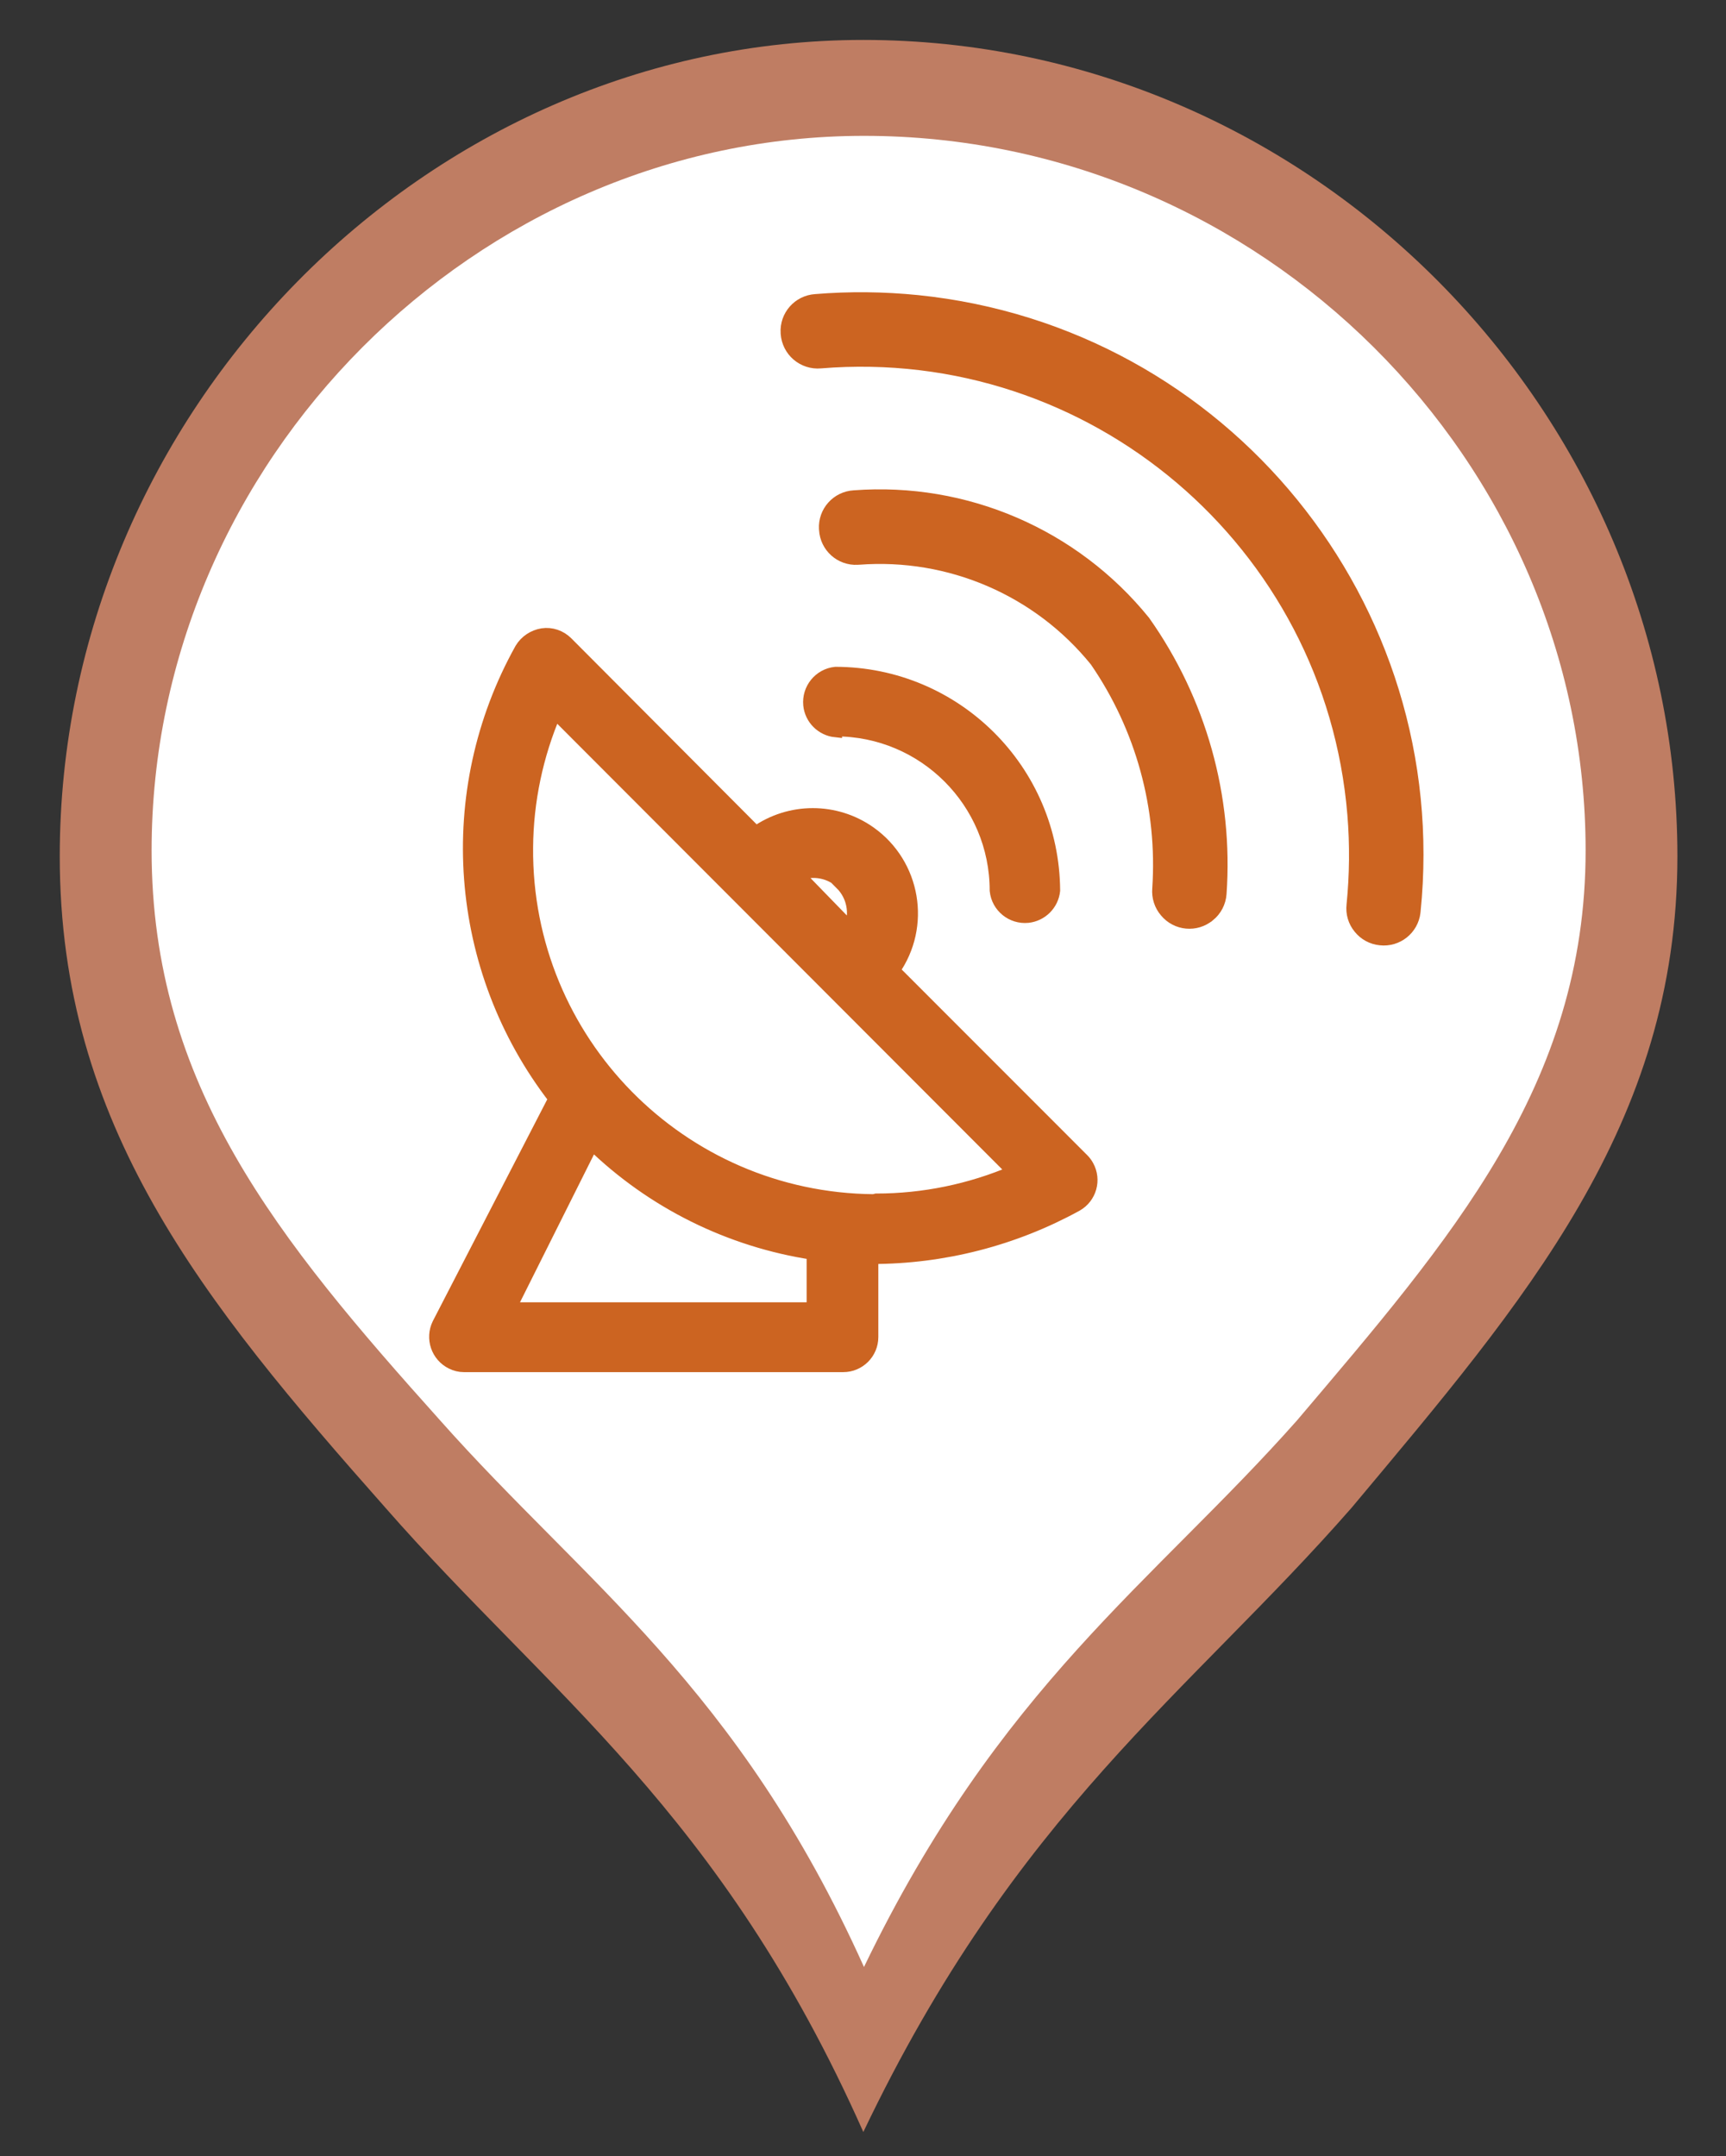 <?xml version="1.0" encoding="utf-8"?>
<!-- Generator: Adobe Illustrator 16.0.0, SVG Export Plug-In . SVG Version: 6.00 Build 0)  -->
<!DOCTYPE svg PUBLIC "-//W3C//DTD SVG 1.1//EN" "http://www.w3.org/Graphics/SVG/1.1/DTD/svg11.dtd">
<svg version="1.1" id="Capa_1" xmlns="http://www.w3.org/2000/svg" xmlns:xlink="http://www.w3.org/1999/xlink" x="0px" y="0px"
	 width="26.458px" height="33.042px" viewBox="0 0 26.458 33.042" enable-background="new 0 0 26.458 33.042" xml:space="preserve">
<rect x="0" y="0" width="26.458" height="33.042" fill="#333333" stroke="none"/>
<g>
	<path fill="#BF7D63" d="M13.234,0.612c-6.706,0-12.318,5.701-12.318,12.511c0,4.119,2.184,6.812,4.991,9.982
		c2.494,2.848,5.146,4.658,7.327,9.568c2.343-4.91,4.995-6.721,7.486-9.568c2.653-3.171,4.993-5.863,4.993-9.982
		c0-6.811-5.611-12.511-12.478-12.511H13.234z"/>
	<path fill="#FFFFFF" d="M13.243,2.082c-5.944,0-10.919,4.991-10.919,10.951c0,3.604,1.936,5.962,4.424,8.736
		c2.211,2.49,4.561,4.076,6.496,8.375c2.075-4.299,4.428-5.885,6.637-8.375c2.353-2.775,4.425-5.132,4.425-8.736
		c0-5.961-4.974-10.951-11.059-10.951H13.243L13.243,2.082z"/>
</g>
<g>
	<path fill="#CC6421" stroke="#CC6421" stroke-width="0.2" stroke-miterlimit="10" d="M13.363,19.271L13.363,19.271
		c1.097,0,2.176-0.277,3.138-0.805c0.21-0.119,0.285-0.385,0.167-0.596c-0.02-0.036-0.045-0.07-0.074-0.098l-2.9-2.901
		c0.482-0.682,0.32-1.626-0.361-2.109c-0.523-0.37-1.224-0.37-1.747,0l-2.9-2.91C8.588,9.755,8.452,9.708,8.316,9.728
		C8.181,9.75,8.061,9.829,7.99,9.947c-1.223,2.193-1.019,4.904,0.517,6.89l-1.783,3.454c-0.108,0.219-0.018,0.484,0.201,0.592
		c0.058,0.029,0.121,0.045,0.186,0.045h5.815c0.241,0,0.438-0.195,0.438-0.438V19.271z M12.897,13.541
		c0.181,0.181,0.235,0.452,0.14,0.689l-0.806-0.829c0.237-0.096,0.508-0.041,0.689,0.14H12.897z M12.464,20.058H7.809l1.267-2.532
		c0.926,0.899,2.111,1.487,3.389,1.681V20.058z M13.395,18.401L13.395,18.401c-2.964-0.024-5.348-2.447-5.323-5.412
		c0.005-0.713,0.154-1.418,0.435-2.074l7.034,7.043c-0.666,0.285-1.384,0.433-2.108,0.433L13.395,18.401z"/>
	<path fill="#CC6421" stroke="#CC6421" stroke-width="0.2" stroke-miterlimit="10" d="M12.808,11.185
		c1.36,0,2.463,1.103,2.463,2.463c0.025,0.243,0.242,0.419,0.485,0.395c0.208-0.022,0.373-0.187,0.395-0.395
		c-0.011-1.84-1.503-3.326-3.343-3.329c-0.242,0.025-0.419,0.242-0.395,0.485c0.021,0.208,0.187,0.373,0.395,0.395V11.185z"/>
	<path fill="#CC6421" stroke="#CC6421" stroke-width="0.2" stroke-miterlimit="10" d="M13.092,7.614
		c-0.257,0.015-0.453,0.235-0.438,0.491c0,0.004,0.001,0.008,0.001,0.012c0.015,0.257,0.233,0.453,0.491,0.439
		c0.005,0,0.011,0,0.016-0.001c1.398-0.107,2.76,0.479,3.641,1.569c0.705,1.024,1.043,2.256,0.96,3.496
		c-0.011,0.125,0.029,0.25,0.111,0.345c0.164,0.198,0.458,0.225,0.655,0.061c0,0,0.001,0,0.001,0
		c0.101-0.082,0.163-0.201,0.172-0.331c0.104-1.482-0.31-2.954-1.168-4.167C16.457,8.2,14.797,7.485,13.092,7.614z"/>
	<path fill="#CC6421" stroke="#CC6421" stroke-width="0.2" stroke-miterlimit="10" d="M12.501,4.607
		c-0.257,0.017-0.451,0.238-0.435,0.495c0.001,0.004,0.001,0.008,0.001,0.012c0.01,0.125,0.068,0.24,0.163,0.321
		c0.096,0.082,0.22,0.122,0.345,0.111c4.174-0.343,7.836,2.764,8.179,6.938c0.038,0.461,0.033,0.925-0.013,1.386
		c-0.014,0.124,0.022,0.248,0.102,0.345c0.078,0.098,0.192,0.16,0.317,0.172c0.255,0.029,0.485-0.154,0.515-0.409
		c0.001-0.003,0.001-0.006,0.001-0.01c0.479-4.683-2.93-8.867-7.612-9.346C13.544,4.57,13.021,4.564,12.501,4.607z"/>
</g>
</svg>
